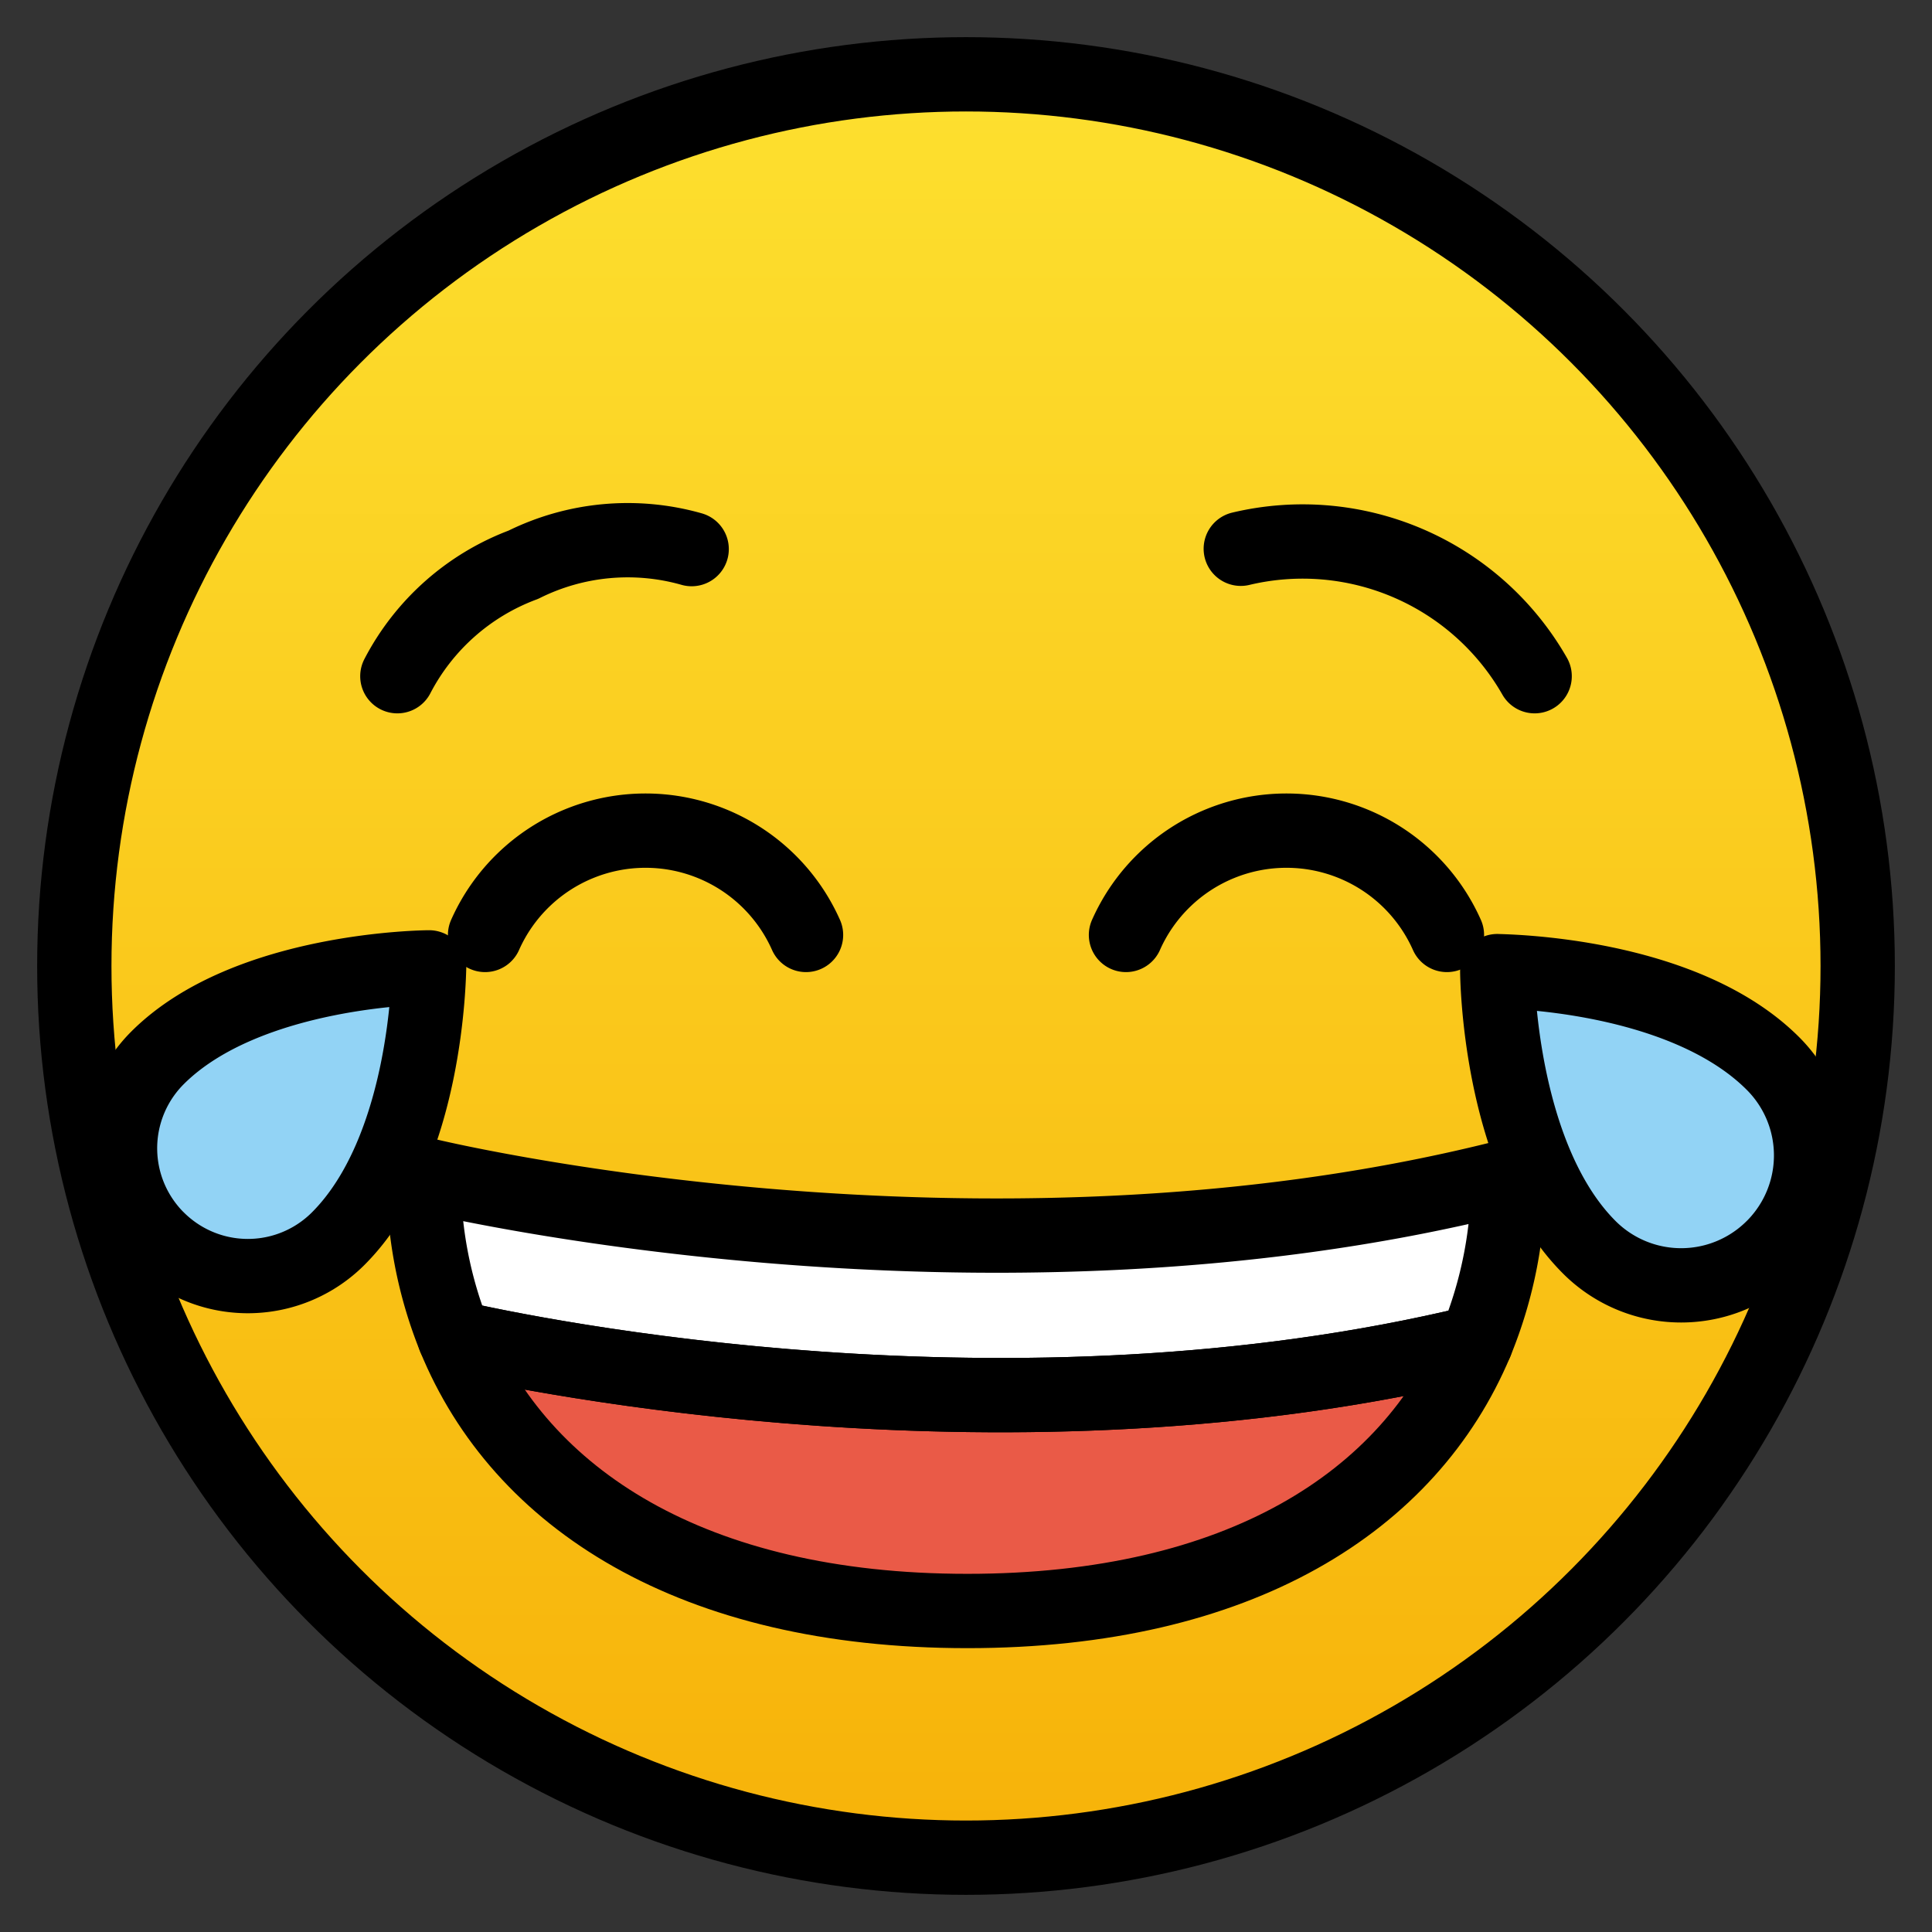 <svg id="emoji" viewBox="10 10 52 52" xmlns="http://www.w3.org/2000/svg">
<rect x="10" y="10" width="52" height="52" fill="#333333" stroke="none"/>
<defs>
    <linearGradient id="yellow-gradient" x1="0%" y1="0%" x2="0%" y2="100%">
      <stop style="stop-color:#FDE02F;stop-opacity:1;" offset="0%" />
      <stop style="stop-color:#F7B209;stop-opacity:1;" offset="100%" />
    </linearGradient>
  </defs>
  <g id="color">
    <circle cx="36" cy="36" r="24" fill="url(#yellow-gradient)"/>
    <path fill="#fff" d="M50.595,41.64a11.555,11.555,0,0,1-.87,4.49c-12.49,3.03-25.43.34-27.49-.13a11.435,11.435,0,0,1-.83-4.36h.11s14.8,3.59,28.89.07Z"/>
    <path fill="#ea5a47" d="M49.725,46.13c-1.79,4.27-6.35,7.23-13.69,7.23-7.41,0-12.03-3.03-13.8-7.36C24.295,46.47,37.235,49.16,49.725,46.13Z"/>
    <path fill="#92d3f5" d="m 57.721,43.57 a 3.495,3.495 0 0 1 -4.945,8.24e-4 c -2.449,-2.449 -2.477,-7.384 -2.477,-7.433 0.191,0.011 4.986,0.051 7.422,2.488 a 3.495,3.495 0 0 1 0,4.945 z"/>
    <path fill="#92d3f5" d="m 14.239,43.339 a 3.439,3.439 0 0 1 -8.92e-4,-4.865 c 2.409,-2.409 7.264,-2.437 7.312,-2.437 -0.011,0.188 -0.051,4.905 -2.447,7.301 a 3.438,3.438 0 0 1 -4.864,0 z"/>
  </g>
  <g id="hair"/>
  <g id="skin"/>
  <g id="skin-shadow"/>
  <g id="line">
    <circle cx="36" cy="36" r="24" fill="none" stroke="#000" stroke-width="2" />
    <path fill="none" stroke="#000" stroke-linecap="round" stroke-linejoin="round" stroke-width="2" d="M20.695,28.2a6.306,6.306,0,0,1,3.391-3,6.304,6.304,0,0,1,4.53-.421"/>
    <path fill="none" stroke="#000" stroke-linecap="round" stroke-linejoin="round" stroke-width="2" d="M51.305,28.2A7.19,7.19,0,0,0,43.396,24.77"/>
    <path fill="none" stroke="#000" stroke-linecap="round" stroke-linejoin="round" stroke-width="2" d="M50.595,41.64a11.555,11.555,0,0,1-.87,4.49c-12.49,3.03-25.43.34-27.49-.13a11.435,11.435,0,0,1-.83-4.36h.11s14.8,3.59,28.89.07Z"/>
    <path fill="none" stroke="#000" stroke-linecap="round" stroke-linejoin="round" stroke-width="2" d="M49.725,46.13c-1.79,4.27-6.35,7.23-13.69,7.23-7.41,0-12.03-3.03-13.8-7.36C24.295,46.47,37.235,49.16,49.725,46.13Z"/>
    <path fill="none" stroke="#000" stroke-linejoin="round" stroke-width="2" d="m 57.721,43.57 a 3.495,3.495 0 0 1 -4.945,8.24e-4 c -2.449,-2.449 -2.477,-7.384 -2.477,-7.433 0.191,0.011 4.986,0.051 7.422,2.488 a 3.495,3.495 0 0 1 0,4.945 z"/>
    <path fill="none" stroke="#000" stroke-linejoin="round" stroke-width="2" d="m 14.239,43.339 a 3.439,3.439 0 0 1 -8.92e-4,-4.865 c 2.409,-2.409 7.264,-2.437 7.312,-2.437 -0.011,0.188 -0.051,4.905 -2.447,7.301 a 3.438,3.438 0 0 1 -4.864,0 z"/>
    <path fill="none" stroke="#000" stroke-linecap="round" stroke-miterlimit="10" stroke-width="2" d="M31.694,35.164a4.726,4.726,0,0,0-8.638,0"/>
    <path fill="none" stroke="#000" stroke-linecap="round" stroke-miterlimit="10" stroke-width="2" d="M48.944,35.164a4.726,4.726,0,0,0-8.638,0"/>
  </g>
</svg>
